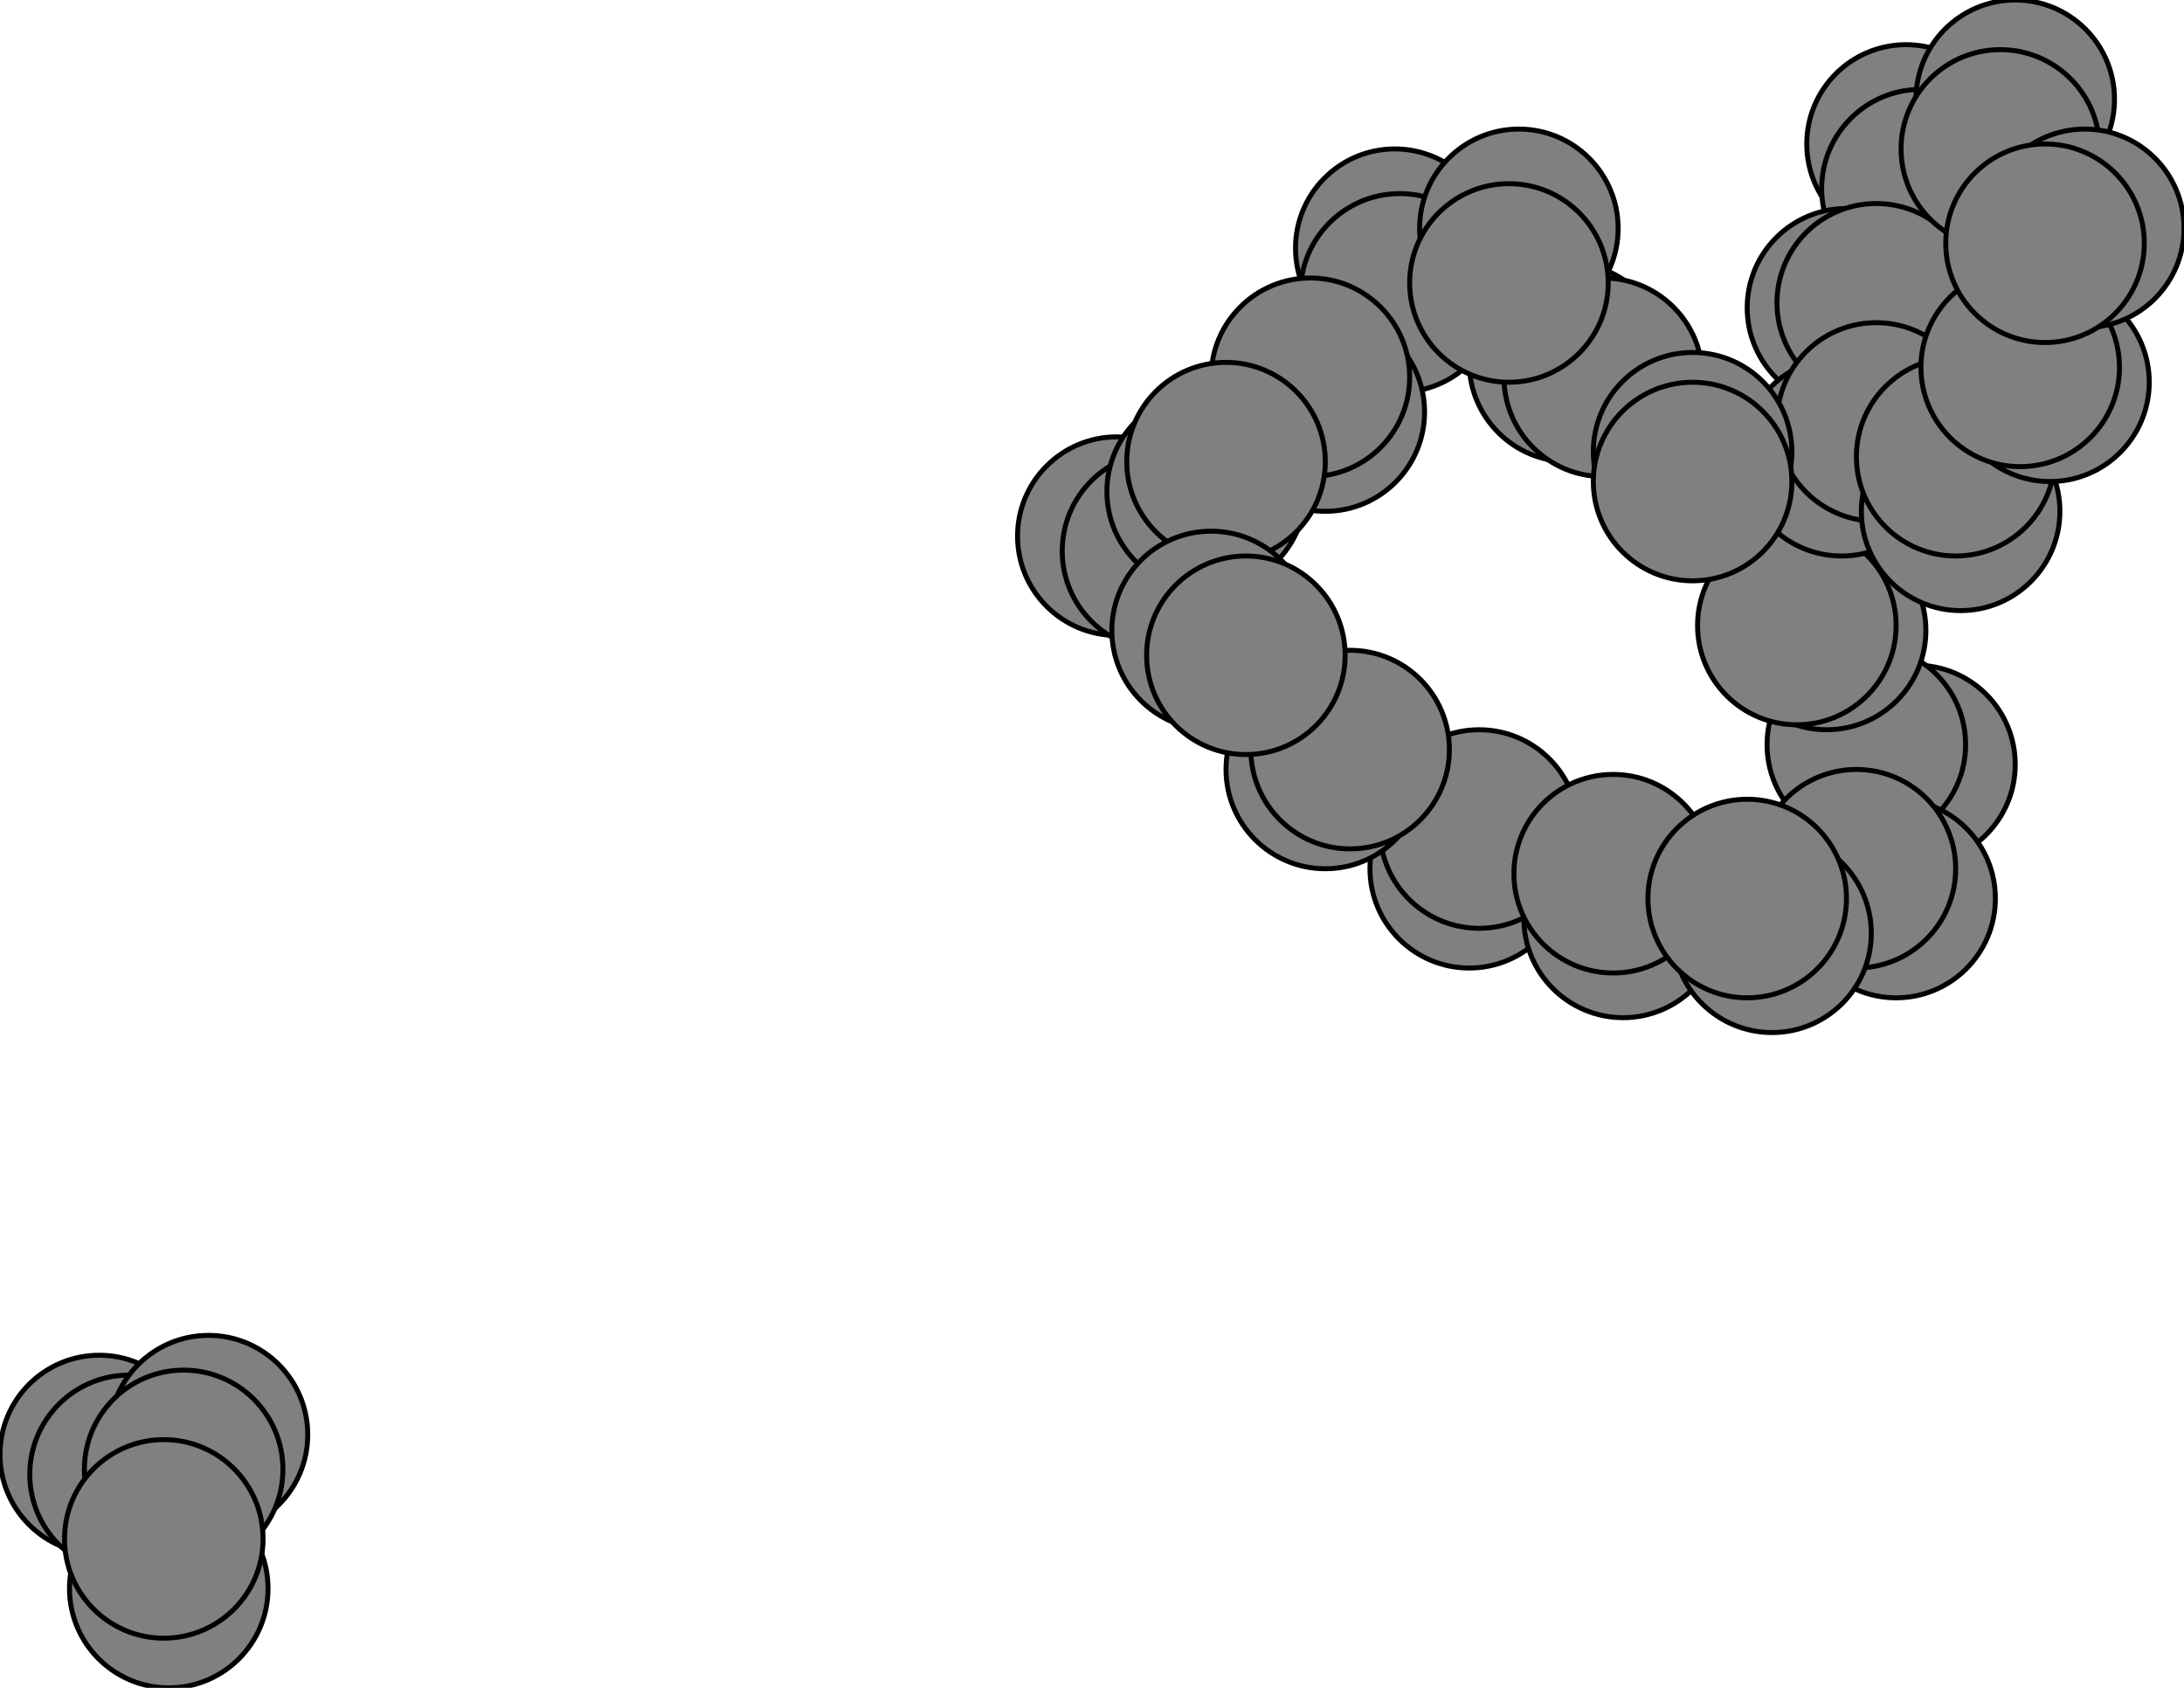 <svg width="440" height="340" xmlns="http://www.w3.org/2000/svg">
<path stroke-width="20.0" stroke="black" d="M 386 154 376 150"/>
<path stroke-width="20.0" stroke="black" d="M 267 155 272 151"/>
<path stroke-width="20.0" stroke="black" d="M 247 93 243 99"/>
<path stroke-width="0.5" stroke="black" d="M 247 93 234 111"/>
<path stroke-width="0.5" stroke="black" d="M 247 93 264 76"/>
<path stroke-width="20.0" stroke="black" d="M 243 99 247 93"/>
<path stroke-width="0.5" stroke="black" d="M 234 111 251 132"/>
<path stroke-width="0.5" stroke="black" d="M 234 111 247 93"/>
<path stroke-width="20.0" stroke="black" d="M 234 111 225 108"/>
<path stroke-width="20.0" stroke="black" d="M 225 108 234 111"/>
<path stroke-width="0.5" stroke="black" d="M 407 74 412 49"/>
<path stroke-width="20.0" stroke="black" d="M 407 74 413 77"/>
<path stroke-width="0.5" stroke="black" d="M 407 74 394 92"/>
<path stroke-width="20.0" stroke="black" d="M 413 77 407 74"/>
<path stroke-width="20.0" stroke="black" d="M 33 310 34 320"/>
<path stroke-width="0.5" stroke="black" d="M 33 310 37 296"/>
<path stroke-width="0.5" stroke="black" d="M 33 310 26 297"/>
<path stroke-width="20.0" stroke="black" d="M 34 320 33 310"/>
<path stroke-width="0.5" stroke="black" d="M 264 76 247 93"/>
<path stroke-width="20.0" stroke="black" d="M 264 76 267 83"/>
<path stroke-width="0.5" stroke="black" d="M 264 76 282 59"/>
<path stroke-width="20.0" stroke="black" d="M 267 83 264 76"/>
<path stroke-width="0.5" stroke="black" d="M 272 151 298 167"/>
<path stroke-width="0.5" stroke="black" d="M 282 59 304 57"/>
<path stroke-width="20.0" stroke="black" d="M 272 151 267 155"/>
<path stroke-width="20.0" stroke="black" d="M 244 127 251 132"/>
<path stroke-width="0.5" stroke="black" d="M 304 57 282 59"/>
<path stroke-width="20.0" stroke="black" d="M 306 46 304 57"/>
<path stroke-width="20.0" stroke="black" d="M 352 181 357 188"/>
<path stroke-width="0.5" stroke="black" d="M 352 181 325 176"/>
<path stroke-width="0.5" stroke="black" d="M 352 181 374 175"/>
<path stroke-width="20.0" stroke="black" d="M 357 188 352 181"/>
<path stroke-width="20.0" stroke="black" d="M 341 97 341 91"/>
<path stroke-width="0.5" stroke="black" d="M 341 97 323 76"/>
<path stroke-width="0.5" stroke="black" d="M 341 97 362 126"/>
<path stroke-width="20.0" stroke="black" d="M 341 91 341 97"/>
<path stroke-width="0.5" stroke="black" d="M 323 76 304 57"/>
<path stroke-width="0.5" stroke="black" d="M 323 76 341 97"/>
<path stroke-width="20.0" stroke="black" d="M 323 76 316 73"/>
<path stroke-width="20.0" stroke="black" d="M 316 73 323 76"/>
<path stroke-width="20.0" stroke="black" d="M 412 49 420 46"/>
<path stroke-width="0.5" stroke="black" d="M 412 49 407 74"/>
<path stroke-width="0.5" stroke="black" d="M 412 49 403 30"/>
<path stroke-width="20.0" stroke="black" d="M 420 46 412 49"/>
<path stroke-width="20.0" stroke="black" d="M 251 132 244 127"/>
<path stroke-width="0.5" stroke="black" d="M 251 132 272 151"/>
<path stroke-width="0.5" stroke="black" d="M 251 132 234 111"/>
<path stroke-width="0.5" stroke="black" d="M 272 151 251 132"/>
<path stroke-width="0.5" stroke="black" d="M 282 59 264 76"/>
<path stroke-width="20.0" stroke="black" d="M 282 59 281 50"/>
<path stroke-width="20.0" stroke="black" d="M 281 50 282 59"/>
<path stroke-width="20.0" stroke="black" d="M 26 297 20 293"/>
<path stroke-width="20.0" stroke="black" d="M 20 293 26 297"/>
<path stroke-width="0.5" stroke="black" d="M 374 175 352 181"/>
<path stroke-width="20.0" stroke="black" d="M 374 175 382 181"/>
<path stroke-width="0.5" stroke="black" d="M 374 175 376 150"/>
<path stroke-width="20.0" stroke="black" d="M 382 181 374 175"/>
<path stroke-width="0.5" stroke="black" d="M 378 61 378 85"/>
<path stroke-width="20.0" stroke="black" d="M 378 61 372 62"/>
<path stroke-width="0.5" stroke="black" d="M 378 61 387 38"/>
<path stroke-width="20.0" stroke="black" d="M 372 62 378 61"/>
<path stroke-width="0.5" stroke="black" d="M 387 38 403 30"/>
<path stroke-width="0.5" stroke="black" d="M 387 38 378 61"/>
<path stroke-width="20.0" stroke="black" d="M 387 38 384 29"/>
<path stroke-width="20.0" stroke="black" d="M 384 29 387 38"/>
<path stroke-width="0.5" stroke="black" d="M 362 126 341 97"/>
<path stroke-width="20.0" stroke="black" d="M 362 126 368 127"/>
<path stroke-width="0.5" stroke="black" d="M 362 126 376 150"/>
<path stroke-width="20.0" stroke="black" d="M 368 127 362 126"/>
<path stroke-width="0.5" stroke="black" d="M 376 150 374 175"/>
<path stroke-width="0.5" stroke="black" d="M 376 150 362 126"/>
<path stroke-width="20.0" stroke="black" d="M 376 150 386 154"/>
<path stroke-width="0.5" stroke="black" d="M 26 297 37 296"/>
<path stroke-width="0.5" stroke="black" d="M 26 297 33 310"/>
<path stroke-width="20.0" stroke="black" d="M 42 289 37 296"/>
<path stroke-width="0.5" stroke="black" d="M 37 296 26 297"/>
<path stroke-width="0.5" stroke="black" d="M 325 176 352 181"/>
<path stroke-width="20.0" stroke="black" d="M 325 176 327 185"/>
<path stroke-width="0.5" stroke="black" d="M 325 176 298 167"/>
<path stroke-width="20.0" stroke="black" d="M 327 185 325 176"/>
<path stroke-width="0.5" stroke="black" d="M 298 167 272 151"/>
<path stroke-width="0.5" stroke="black" d="M 298 167 325 176"/>
<path stroke-width="20.0" stroke="black" d="M 298 167 296 175"/>
<path stroke-width="20.0" stroke="black" d="M 296 175 298 167"/>
<path stroke-width="0.5" stroke="black" d="M 403 30 412 49"/>
<path stroke-width="20.0" stroke="black" d="M 403 30 406 20"/>
<path stroke-width="0.5" stroke="black" d="M 304 57 323 76"/>
<path stroke-width="0.5" stroke="black" d="M 403 30 387 38"/>
<path stroke-width="0.5" stroke="black" d="M 394 92 407 74"/>
<path stroke-width="20.0" stroke="black" d="M 394 92 395 103"/>
<path stroke-width="0.5" stroke="black" d="M 394 92 378 85"/>
<path stroke-width="20.0" stroke="black" d="M 395 103 394 92"/>
<path stroke-width="0.5" stroke="black" d="M 378 85 394 92"/>
<path stroke-width="20.0" stroke="black" d="M 378 85 371 92"/>
<path stroke-width="0.5" stroke="black" d="M 378 85 378 61"/>
<path stroke-width="20.0" stroke="black" d="M 371 92 378 85"/>
<path stroke-width="0.5" stroke="black" d="M 37 296 33 310"/>
<path stroke-width="20.0" stroke="black" d="M 37 296 42 289"/>
<path stroke-width="20.0" stroke="black" d="M 406 20 403 30"/>
<path stroke-width="20.0" stroke="black" d="M 304 57 306 46"/>
<circle cx="386" cy="154" r="20.0" style="fill:gray;stroke:black;stroke-width:1.0"/>
<circle cx="376" cy="150" r="20.0" style="fill:gray;stroke:black;stroke-width:1.0"/>
<circle cx="368" cy="127" r="20.0" style="fill:gray;stroke:black;stroke-width:1.0"/>
<circle cx="362" cy="126" r="20.0" style="fill:gray;stroke:black;stroke-width:1.0"/>
<circle cx="384" cy="29" r="20.0" style="fill:gray;stroke:black;stroke-width:1.0"/>
<circle cx="387" cy="38" r="20.0" style="fill:gray;stroke:black;stroke-width:1.0"/>
<circle cx="372" cy="62" r="20.0" style="fill:gray;stroke:black;stroke-width:1.0"/>
<circle cx="378" cy="61" r="20.0" style="fill:gray;stroke:black;stroke-width:1.0"/>
<circle cx="382" cy="181" r="20.0" style="fill:gray;stroke:black;stroke-width:1.0"/>
<circle cx="374" cy="175" r="20.0" style="fill:gray;stroke:black;stroke-width:1.0"/>
<circle cx="20" cy="293" r="20.0" style="fill:gray;stroke:black;stroke-width:1.0"/>
<circle cx="26" cy="297" r="20.0" style="fill:gray;stroke:black;stroke-width:1.0"/>
<circle cx="42" cy="289" r="20.0" style="fill:gray;stroke:black;stroke-width:1.0"/>
<circle cx="37" cy="296" r="20.0" style="fill:gray;stroke:black;stroke-width:1.0"/>
<circle cx="371" cy="92" r="20.0" style="fill:gray;stroke:black;stroke-width:1.0"/>
<circle cx="378" cy="85" r="20.0" style="fill:gray;stroke:black;stroke-width:1.0"/>
<circle cx="395" cy="103" r="20.0" style="fill:gray;stroke:black;stroke-width:1.0"/>
<circle cx="394" cy="92" r="20.0" style="fill:gray;stroke:black;stroke-width:1.0"/>
<circle cx="406" cy="20" r="20.0" style="fill:gray;stroke:black;stroke-width:1.0"/>
<circle cx="403" cy="30" r="20.0" style="fill:gray;stroke:black;stroke-width:1.0"/>
<circle cx="296" cy="175" r="20.0" style="fill:gray;stroke:black;stroke-width:1.0"/>
<circle cx="298" cy="167" r="20.0" style="fill:gray;stroke:black;stroke-width:1.0"/>
<circle cx="327" cy="185" r="20.0" style="fill:gray;stroke:black;stroke-width:1.0"/>
<circle cx="325" cy="176" r="20.0" style="fill:gray;stroke:black;stroke-width:1.0"/>
<circle cx="281" cy="50" r="20.0" style="fill:gray;stroke:black;stroke-width:1.0"/>
<circle cx="282" cy="59" r="20.0" style="fill:gray;stroke:black;stroke-width:1.0"/>
<circle cx="267" cy="83" r="20.0" style="fill:gray;stroke:black;stroke-width:1.0"/>
<circle cx="264" cy="76" r="20.0" style="fill:gray;stroke:black;stroke-width:1.0"/>
<circle cx="34" cy="320" r="20.0" style="fill:gray;stroke:black;stroke-width:1.0"/>
<circle cx="33" cy="310" r="20.0" style="fill:gray;stroke:black;stroke-width:1.0"/>
<circle cx="413" cy="77" r="20.0" style="fill:gray;stroke:black;stroke-width:1.0"/>
<circle cx="407" cy="74" r="20.0" style="fill:gray;stroke:black;stroke-width:1.0"/>
<circle cx="225" cy="108" r="20.0" style="fill:gray;stroke:black;stroke-width:1.0"/>
<circle cx="234" cy="111" r="20.0" style="fill:gray;stroke:black;stroke-width:1.0"/>
<circle cx="243" cy="99" r="20.0" style="fill:gray;stroke:black;stroke-width:1.0"/>
<circle cx="247" cy="93" r="20.0" style="fill:gray;stroke:black;stroke-width:1.0"/>
<circle cx="267" cy="155" r="20.0" style="fill:gray;stroke:black;stroke-width:1.0"/>
<circle cx="272" cy="151" r="20.0" style="fill:gray;stroke:black;stroke-width:1.0"/>
<circle cx="244" cy="127" r="20.0" style="fill:gray;stroke:black;stroke-width:1.0"/>
<circle cx="251" cy="132" r="20.0" style="fill:gray;stroke:black;stroke-width:1.0"/>
<circle cx="420" cy="46" r="20.0" style="fill:gray;stroke:black;stroke-width:1.0"/>
<circle cx="412" cy="49" r="20.0" style="fill:gray;stroke:black;stroke-width:1.0"/>
<circle cx="316" cy="73" r="20.0" style="fill:gray;stroke:black;stroke-width:1.0"/>
<circle cx="323" cy="76" r="20.0" style="fill:gray;stroke:black;stroke-width:1.0"/>
<circle cx="341" cy="91" r="20.0" style="fill:gray;stroke:black;stroke-width:1.0"/>
<circle cx="341" cy="97" r="20.0" style="fill:gray;stroke:black;stroke-width:1.0"/>
<circle cx="357" cy="188" r="20.0" style="fill:gray;stroke:black;stroke-width:1.0"/>
<circle cx="352" cy="181" r="20.0" style="fill:gray;stroke:black;stroke-width:1.0"/>
<circle cx="306" cy="46" r="20.0" style="fill:gray;stroke:black;stroke-width:1.0"/>
<circle cx="304" cy="57" r="20.0" style="fill:gray;stroke:black;stroke-width:1.0"/>
</svg>
